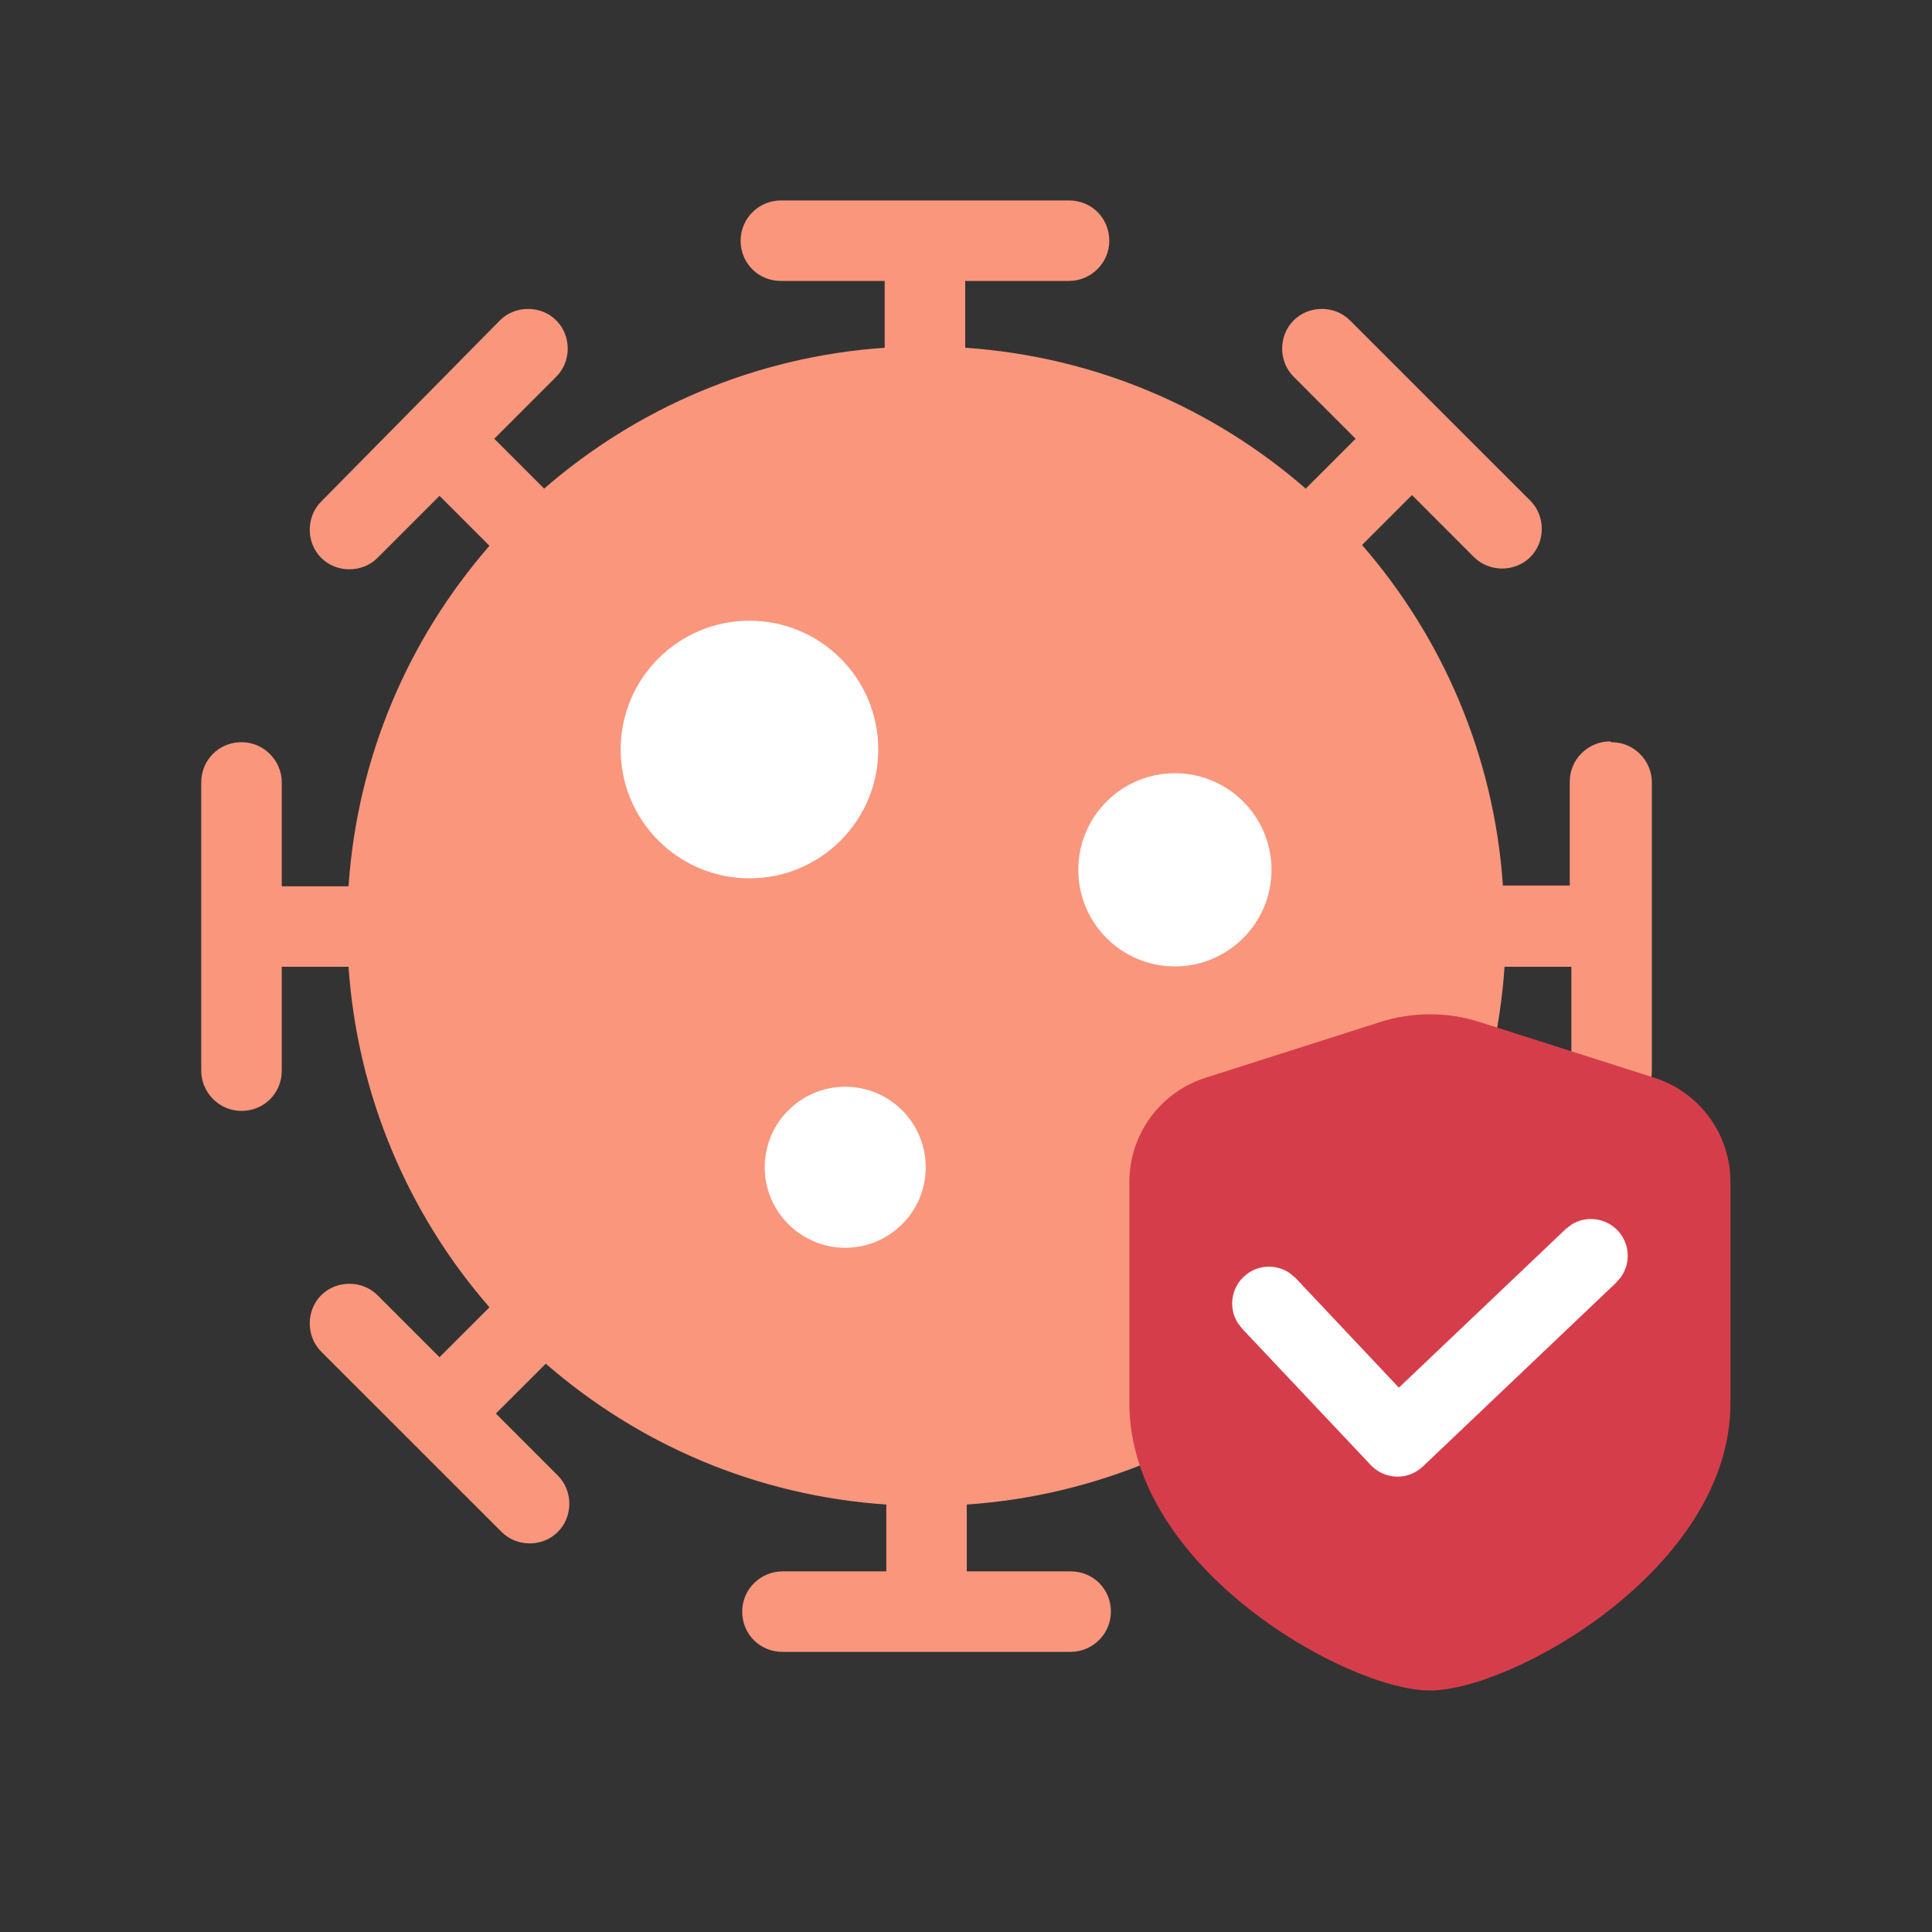 <svg width="32" height="32" viewBox="0 0 32 32" fill="none" xmlns="http://www.w3.org/2000/svg">
<rect x="0" y="0" width="32" height="32" fill="#333333" stroke="none"/>
<path fill-rule="evenodd" clip-rule="evenodd" d="M26.667 12.28C26.307 12.28 26 12.573 26 12.947V14.667H24.893C24.747 12.52 23.893 10.56 22.56 9.027L23.387 8.2L24.413 9.227C24.667 9.48 25.093 9.48 25.347 9.227C25.6 8.973 25.6 8.547 25.347 8.293L22.36 5.307C22.107 5.053 21.68 5.053 21.427 5.307C21.173 5.56 21.173 5.987 21.427 6.24L22.453 7.267L21.627 8.093C20.093 6.76 18.147 5.907 15.987 5.76V4.653H17.707C18.067 4.653 18.373 4.36 18.373 3.987C18.373 3.613 18.08 3.32 17.707 3.32H12.933C12.573 3.32 12.267 3.613 12.267 3.987C12.267 4.36 12.56 4.653 12.933 4.653H14.653V5.76C12.507 5.907 10.547 6.76 9.013 8.093L8.187 7.267L9.213 6.24C9.467 5.987 9.467 5.56 9.213 5.307C8.96 5.053 8.533 5.053 8.28 5.307L5.32 8.307C5.067 8.56 5.067 8.987 5.32 9.24C5.573 9.493 6 9.493 6.253 9.24L7.28 8.213L8.107 9.04C6.773 10.573 5.92 12.52 5.773 14.68H4.667V12.96C4.667 12.6 4.373 12.293 4 12.293C3.627 12.293 3.333 12.587 3.333 12.96V17.733C3.333 18.093 3.627 18.4 4 18.4C4.373 18.4 4.667 18.107 4.667 17.733V16.013H5.773C5.92 18.16 6.773 20.12 8.107 21.653L7.28 22.48L6.253 21.453C6 21.2 5.573 21.2 5.32 21.453C5.067 21.707 5.067 22.133 5.32 22.387L8.307 25.373C8.56 25.627 8.987 25.627 9.24 25.373C9.493 25.12 9.493 24.693 9.24 24.44L8.213 23.413L9.04 22.587C10.573 23.92 12.52 24.773 14.68 24.92V26.027H12.96C12.6 26.027 12.293 26.32 12.293 26.693C12.293 27.067 12.587 27.36 12.96 27.36H17.733C18.093 27.36 18.4 27.067 18.4 26.693C18.4 26.32 18.107 26.027 17.733 26.027H16.013V24.92C18.16 24.773 20.12 23.92 21.653 22.587L22.48 23.413L21.453 24.44C21.2 24.693 21.2 25.12 21.453 25.373C21.707 25.627 22.133 25.627 22.387 25.373L25.373 22.387C25.627 22.133 25.627 21.707 25.373 21.453C25.12 21.2 24.693 21.2 24.44 21.453L23.413 22.48L22.587 21.653C23.92 20.12 24.773 18.173 24.92 16.013H26.027V17.733C26.027 18.093 26.32 18.4 26.693 18.4C27.067 18.4 27.36 18.107 27.36 17.733V12.96C27.36 12.6 27.067 12.293 26.693 12.293L26.667 12.28Z" fill="#FA967C"/>
<path d="M14.547 12.414C14.547 13.592 13.592 14.548 12.414 14.548C11.236 14.548 10.28 13.592 10.28 12.414C10.28 11.236 11.236 10.281 12.414 10.281C13.592 10.281 14.547 11.236 14.547 12.414Z" fill="white"/>
<path d="M15.333 19.333C15.333 20.07 14.736 20.667 14 20.667C13.264 20.667 12.666 20.07 12.666 19.333C12.666 18.597 13.264 18 14 18C14.736 18 15.333 18.597 15.333 19.333Z" fill="white"/>
<path d="M21.06 14.407C21.06 15.29 20.343 16.007 19.46 16.007C18.576 16.007 17.86 15.29 17.86 14.407C17.86 13.523 18.576 12.807 19.46 12.807C20.343 12.807 21.06 13.523 21.06 14.407Z" fill="white"/>
<g style="mix-blend-mode:multiply">
<path d="M18.706 23.24C18.706 25.981 22.327 28 23.684 28C25.042 28 28.662 25.981 28.662 23.24C28.662 21.797 28.662 20.491 28.662 19.578C28.662 18.788 28.152 18.09 27.401 17.851L24.508 16.928C23.972 16.757 23.397 16.757 22.861 16.928L19.968 17.851C19.217 18.09 18.706 18.788 18.706 19.578C18.706 20.491 18.706 21.797 18.706 23.24Z" fill="#D63D4A"/>
</g>
<path d="M26.028 20.283C26.268 20.133 26.589 20.166 26.793 20.38C26.996 20.593 27.013 20.915 26.851 21.148L26.772 21.242L23.567 24.29C23.45 24.401 23.293 24.462 23.131 24.458C22.969 24.453 22.815 24.384 22.704 24.266L20.574 22.007L20.5 21.91C20.35 21.669 20.386 21.349 20.6 21.147C20.814 20.944 21.136 20.927 21.368 21.091L21.462 21.171L23.17 22.984L25.931 20.359L26.028 20.283Z" fill="white"/>
</svg>
